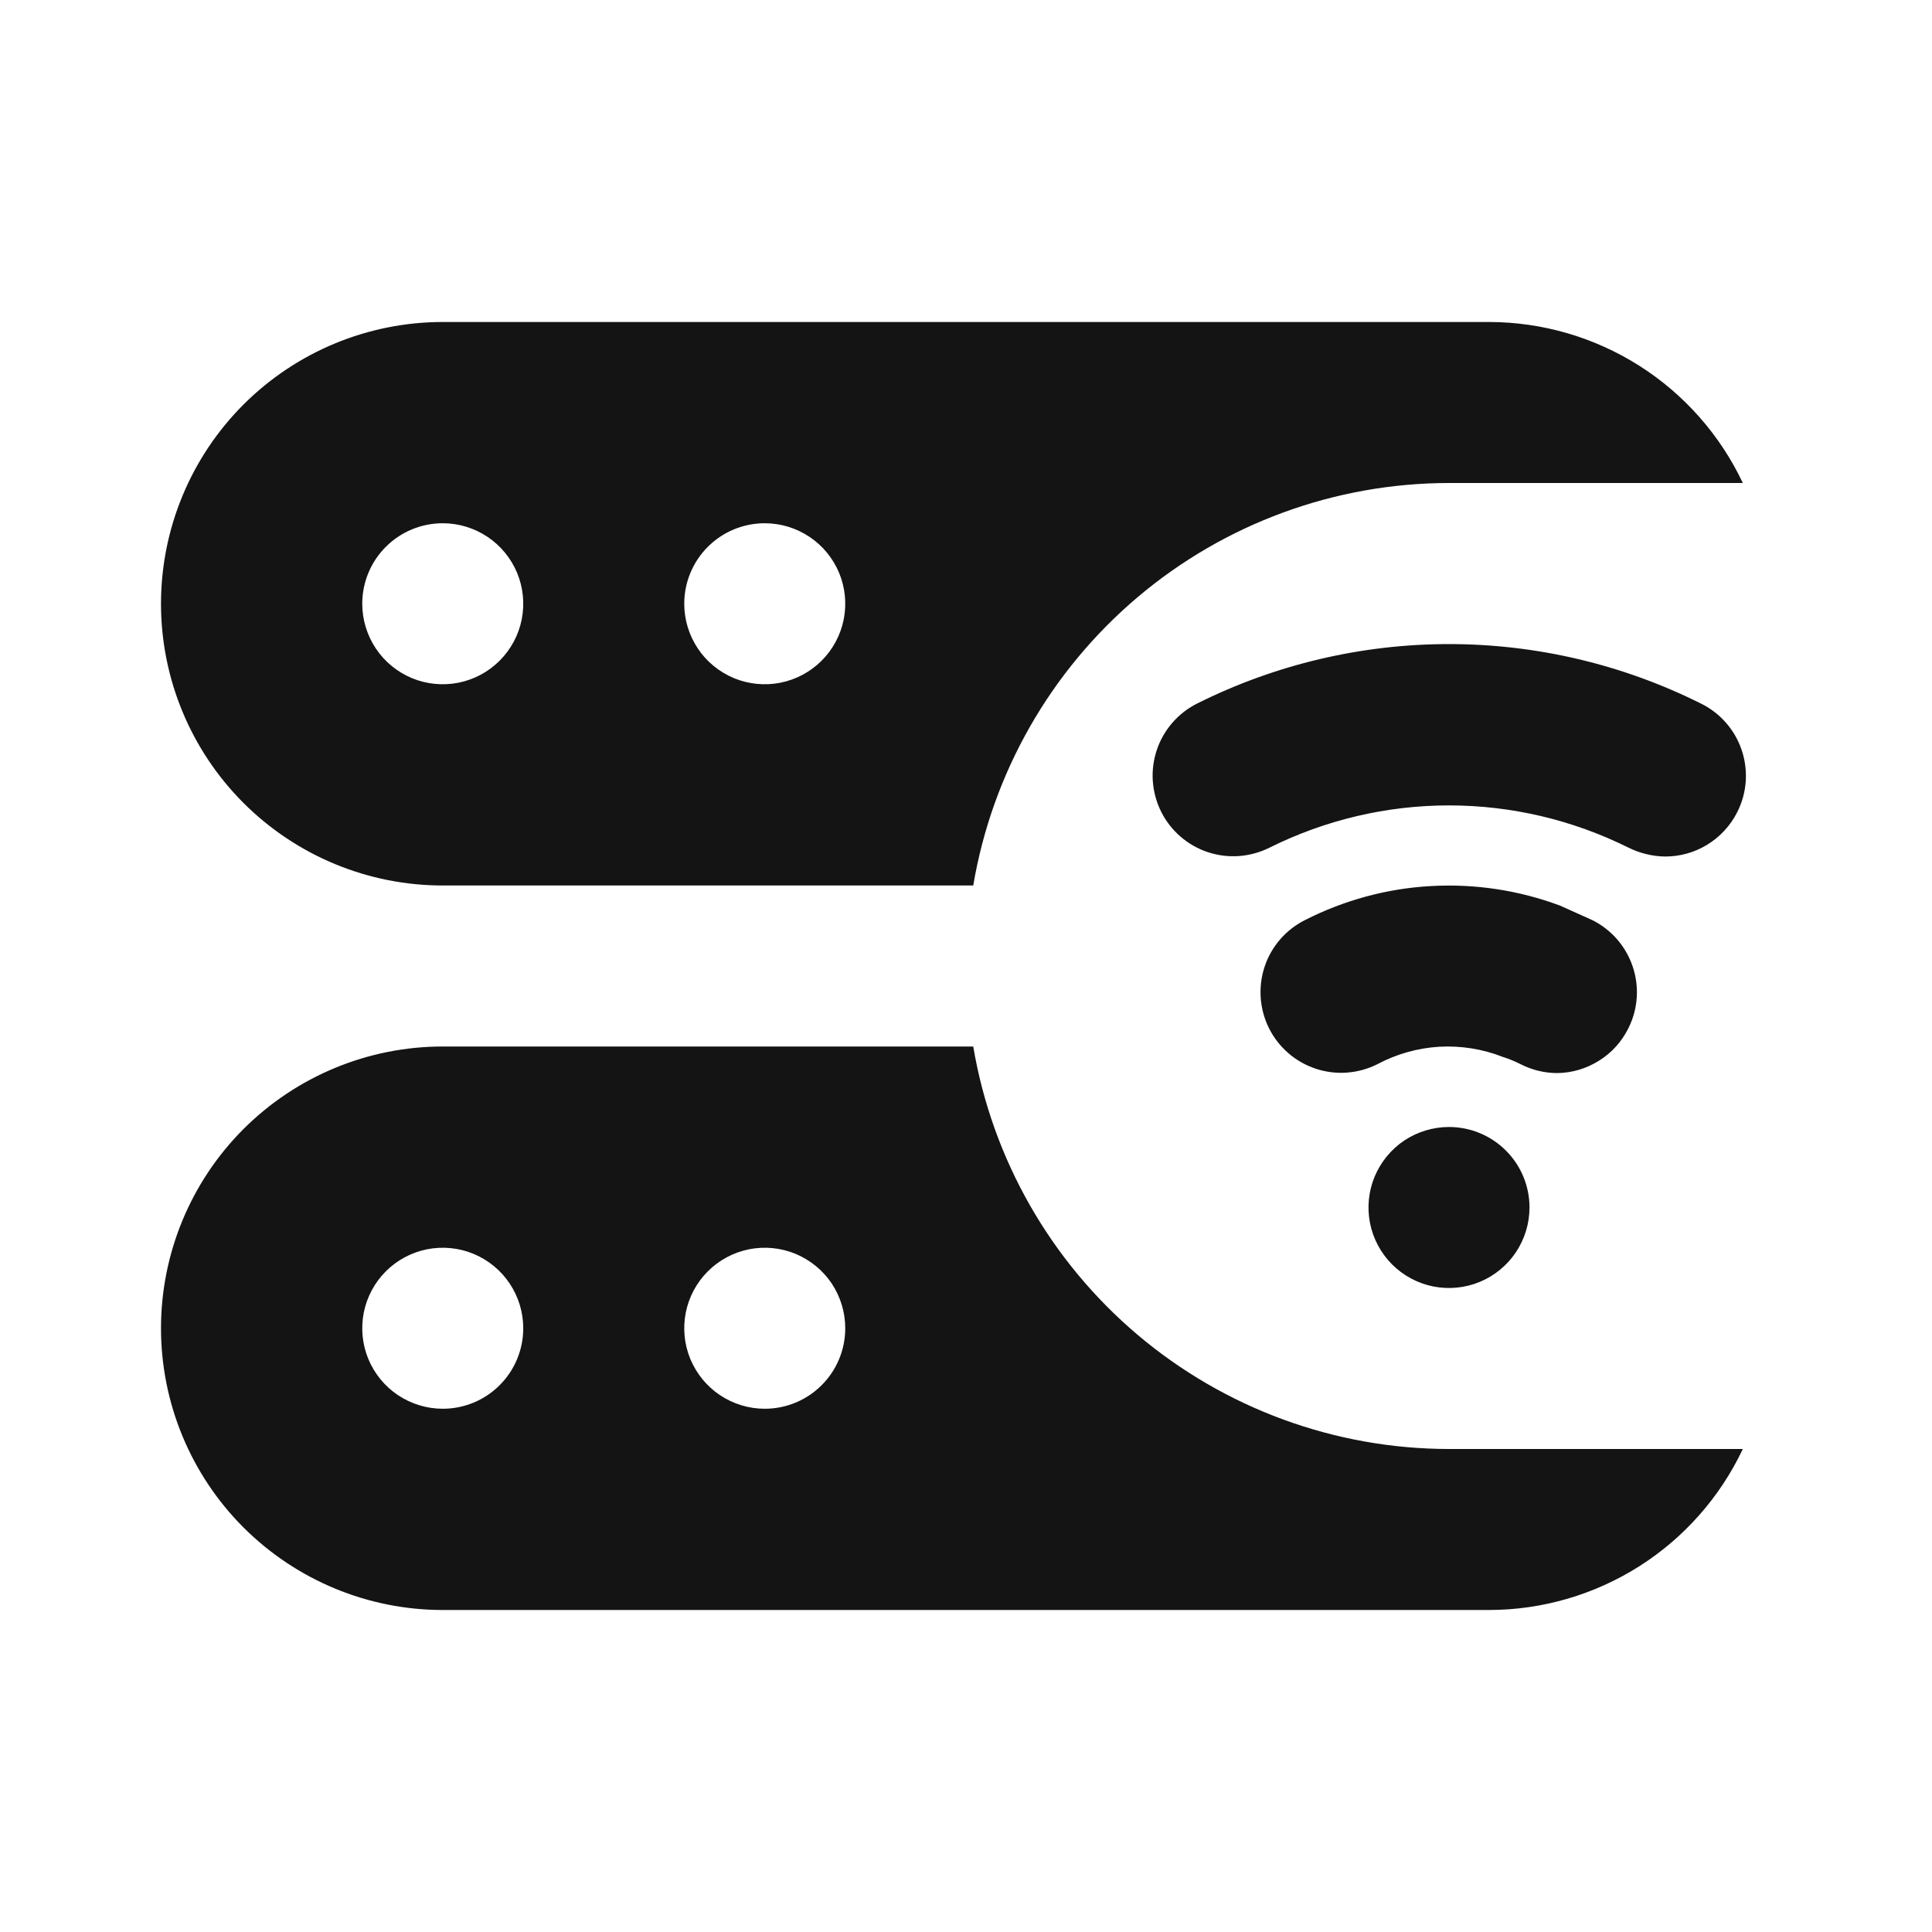 <svg width="24" height="24" viewBox="0 0 24 24" fill="none" xmlns="http://www.w3.org/2000/svg">
<path d="M20.23 12.77C20.348 12.533 20.367 12.258 20.282 12.007C20.198 11.756 20.017 11.548 19.78 11.43L19.38 11.25C18.868 11.059 18.322 10.976 17.776 11.007C17.23 11.037 16.697 11.182 16.21 11.43C15.973 11.549 15.792 11.758 15.709 12.01C15.626 12.263 15.646 12.538 15.765 12.775C15.884 13.012 16.093 13.193 16.345 13.276C16.598 13.36 16.873 13.339 17.11 13.22C17.348 13.093 17.611 13.019 17.88 13.003C18.149 12.988 18.419 13.031 18.67 13.13C18.746 13.154 18.819 13.184 18.89 13.22C19.029 13.291 19.183 13.329 19.34 13.33C19.526 13.329 19.707 13.275 19.864 13.176C20.022 13.078 20.148 12.937 20.23 12.77ZM18 14C17.802 14 17.609 14.059 17.444 14.168C17.28 14.278 17.152 14.435 17.076 14.617C17 14.8 16.981 15.001 17.019 15.195C17.058 15.389 17.153 15.567 17.293 15.707C17.433 15.847 17.611 15.942 17.805 15.981C17.999 16.019 18.2 16 18.383 15.924C18.565 15.848 18.722 15.72 18.831 15.556C18.941 15.391 19 15.198 19 15C19 14.735 18.895 14.48 18.707 14.293C18.52 14.105 18.265 14 18 14ZM5.5 11H12.09C12.326 9.603 13.049 8.335 14.131 7.419C15.213 6.504 16.583 6.001 18 6H21.65C21.368 5.403 20.922 4.898 20.365 4.544C19.807 4.19 19.16 4.001 18.5 4H5.5C4.572 4 3.682 4.369 3.025 5.025C2.369 5.681 2 6.572 2 7.5C2 8.428 2.369 9.319 3.025 9.975C3.682 10.631 4.572 11 5.5 11ZM9.5 6.5C9.698 6.5 9.891 6.559 10.056 6.669C10.22 6.778 10.348 6.935 10.424 7.117C10.5 7.3 10.519 7.501 10.481 7.695C10.442 7.889 10.347 8.067 10.207 8.207C10.067 8.347 9.889 8.442 9.695 8.481C9.501 8.519 9.3 8.5 9.117 8.424C8.935 8.348 8.778 8.22 8.669 8.056C8.559 7.891 8.5 7.698 8.5 7.5C8.5 7.235 8.605 6.98 8.793 6.793C8.98 6.605 9.235 6.5 9.5 6.5ZM5.5 6.5C5.698 6.5 5.891 6.559 6.056 6.669C6.22 6.778 6.348 6.935 6.424 7.117C6.5 7.3 6.519 7.501 6.481 7.695C6.442 7.889 6.347 8.067 6.207 8.207C6.067 8.347 5.889 8.442 5.695 8.481C5.501 8.519 5.3 8.5 5.117 8.424C4.935 8.348 4.778 8.22 4.669 8.056C4.559 7.891 4.5 7.698 4.5 7.5C4.5 7.235 4.605 6.98 4.793 6.793C4.98 6.605 5.235 6.5 5.5 6.5ZM12.09 13H5.5C4.572 13 3.682 13.369 3.025 14.025C2.369 14.681 2 15.572 2 16.5C2 17.428 2.369 18.319 3.025 18.975C3.682 19.631 4.572 20 5.5 20H18.5C19.16 19.999 19.807 19.81 20.365 19.456C20.922 19.102 21.368 18.597 21.65 18H18C16.583 17.999 15.213 17.496 14.131 16.581C13.049 15.665 12.326 14.397 12.09 13ZM5.5 17.5C5.302 17.5 5.109 17.441 4.944 17.331C4.78 17.222 4.652 17.065 4.576 16.883C4.5 16.7 4.481 16.499 4.519 16.305C4.558 16.111 4.653 15.933 4.793 15.793C4.933 15.653 5.111 15.558 5.305 15.519C5.499 15.481 5.7 15.5 5.883 15.576C6.065 15.652 6.222 15.78 6.331 15.944C6.441 16.109 6.5 16.302 6.5 16.5C6.5 16.765 6.395 17.02 6.207 17.207C6.02 17.395 5.765 17.5 5.5 17.5ZM9.5 17.5C9.302 17.5 9.109 17.441 8.944 17.331C8.78 17.222 8.652 17.065 8.576 16.883C8.5 16.7 8.481 16.499 8.519 16.305C8.558 16.111 8.653 15.933 8.793 15.793C8.933 15.653 9.111 15.558 9.305 15.519C9.499 15.481 9.7 15.5 9.883 15.576C10.065 15.652 10.222 15.78 10.332 15.944C10.441 16.109 10.5 16.302 10.5 16.5C10.5 16.765 10.395 17.02 10.207 17.207C10.02 17.395 9.765 17.5 9.5 17.5ZM21.58 10.09C21.64 9.972 21.676 9.843 21.686 9.711C21.695 9.579 21.679 9.447 21.637 9.321C21.595 9.195 21.529 9.079 21.442 8.98C21.355 8.88 21.249 8.798 21.13 8.74C20.158 8.254 19.087 8.001 18 8.001C16.913 8.001 15.842 8.254 14.87 8.74C14.752 8.799 14.648 8.881 14.562 8.98C14.476 9.08 14.41 9.195 14.369 9.32C14.328 9.445 14.311 9.577 14.321 9.708C14.331 9.839 14.366 9.967 14.425 10.085C14.484 10.203 14.566 10.307 14.665 10.393C14.765 10.479 14.88 10.545 15.005 10.586C15.13 10.627 15.262 10.644 15.393 10.634C15.524 10.624 15.652 10.589 15.77 10.53C16.463 10.185 17.226 10.005 18 10.005C18.774 10.005 19.537 10.185 20.23 10.53C20.37 10.599 20.524 10.637 20.68 10.64C20.866 10.641 21.049 10.591 21.208 10.493C21.367 10.396 21.496 10.256 21.58 10.09Z" fill="#141414"/>
</svg>
